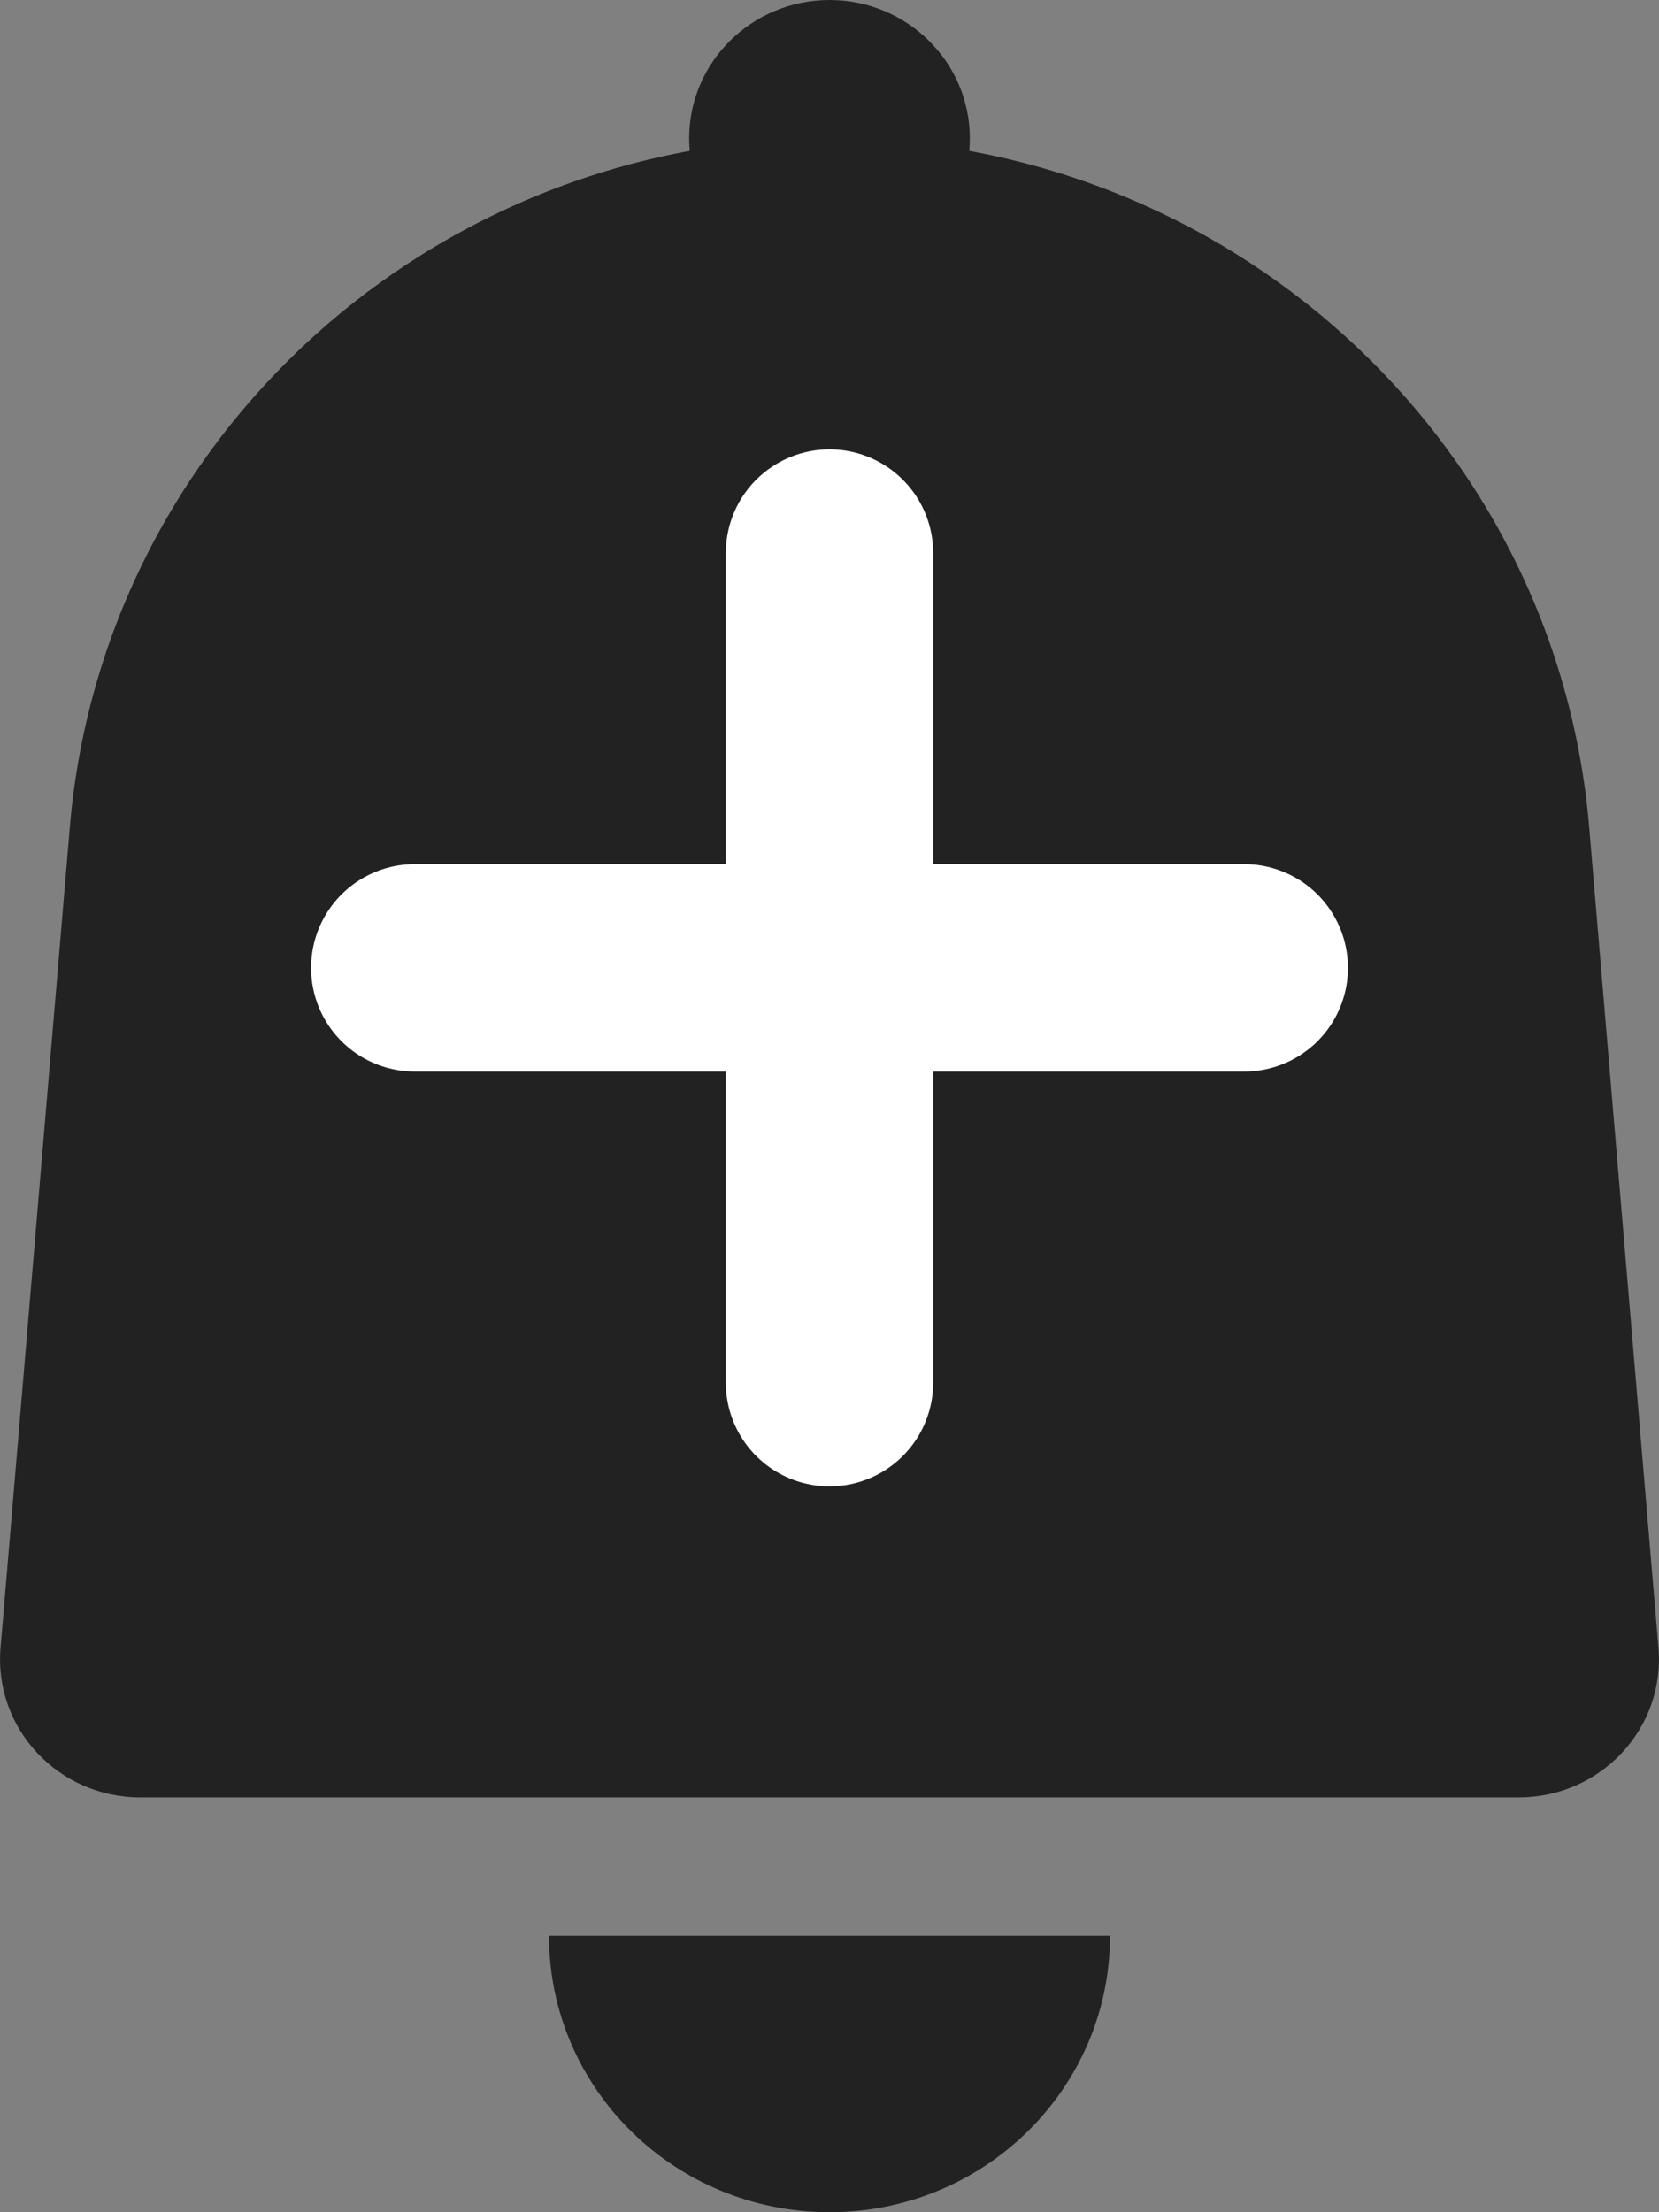 <svg width="12" height="16" viewBox="0 0 12 16" fill="none" xmlns="http://www.w3.org/2000/svg">
<rect x="0" y="0" width="12" height="16" fill="#808080" stroke="none"/>
<path d="M7.015 1C7.015 1.552 6.56 2 6 2C5.44 2 4.985 1.552 4.985 1C4.985 0.448 5.44 0 6 0C6.56 0 7.015 0.448 7.015 1Z" fill="#222222"/>
<path d="M0.505 5.983C0.743 3.166 3.132 1 6 1C8.868 1 11.257 3.166 11.495 5.983L11.996 11.917C12.046 12.5 11.579 13 10.985 13H1.015C0.421 13 -0.046 12.5 0.004 11.917L0.505 5.983Z" fill="#222222"/>
<path d="M8.029 14C8.029 15.105 7.121 16 6 16C4.879 16 3.971 15.105 3.971 14H8.029Z" fill="#222222"/>
<path d="M3 7H9M6 4L6 10" stroke="white" stroke-width="1.5" stroke-linecap="round"/>
</svg>
